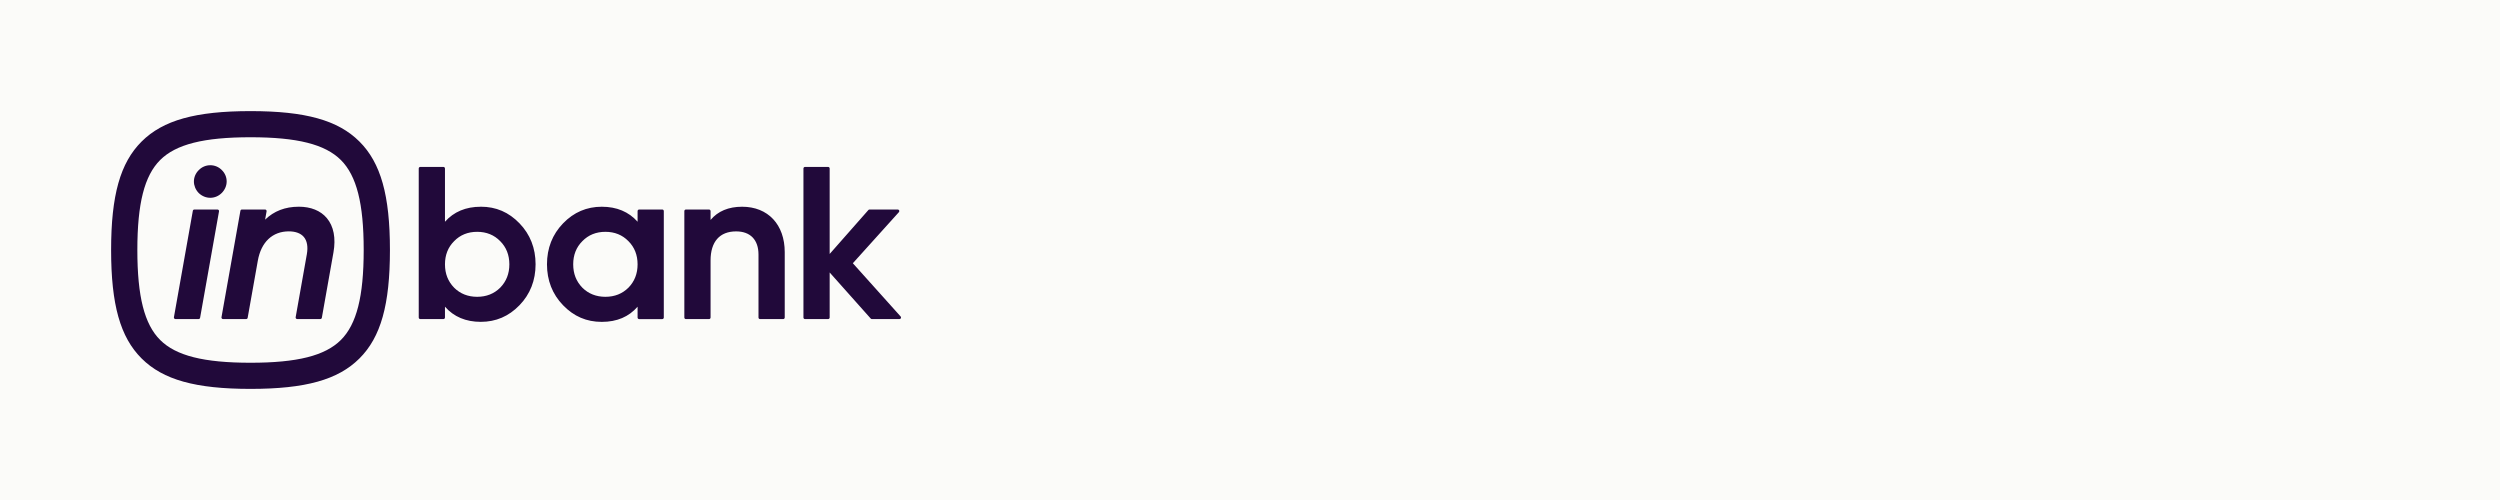 <svg width="360" height="72" viewBox="0 0 360 72" fill="none" xmlns="http://www.w3.org/2000/svg">
<rect width="360" height="72" fill="#FBFBF9"/>
<path d="M43.005 29.768C41.07 29.768 39.448 30.394 38.175 31.63L38.388 30.432C38.4 30.366 38.382 30.298 38.338 30.248C38.294 30.196 38.231 30.168 38.163 30.168H34.841C34.73 30.168 34.636 30.246 34.618 30.354L31.894 45.682C31.881 45.748 31.9 45.816 31.944 45.866C31.988 45.918 32.05 45.946 32.118 45.946H35.441C35.551 45.946 35.646 45.868 35.664 45.76L37.125 37.544C37.603 34.858 39.231 33.316 41.594 33.316C42.562 33.316 43.308 33.596 43.754 34.124C44.226 34.684 44.374 35.542 44.186 36.606L42.574 45.68C42.562 45.746 42.58 45.814 42.624 45.864C42.668 45.916 42.73 45.944 42.798 45.944H46.123C46.233 45.944 46.328 45.866 46.346 45.758L48.018 36.346C48.383 34.292 48.052 32.582 47.062 31.404C46.159 30.332 44.758 29.764 43.009 29.764L43.005 29.768ZM30.282 28.482C30.896 28.482 31.478 28.238 31.924 27.794C32.381 27.338 32.636 26.75 32.64 26.138C32.644 25.528 32.401 24.946 31.958 24.504C31.512 24.044 30.92 23.792 30.285 23.792C29.651 23.792 29.059 24.046 28.617 24.502C27.692 25.424 27.69 26.838 28.619 27.798C29.079 28.24 29.669 28.482 30.282 28.482ZM31.313 30.168H27.991C27.881 30.168 27.786 30.246 27.768 30.354L25.044 45.682C25.032 45.748 25.05 45.816 25.094 45.866C25.138 45.918 25.201 45.946 25.269 45.946H28.591C28.702 45.946 28.796 45.868 28.814 45.76L31.538 30.432C31.55 30.366 31.532 30.298 31.488 30.248C31.444 30.196 31.382 30.168 31.313 30.168ZM69.234 29.77C67.082 29.77 65.349 30.496 64.076 31.93V24.262C64.076 24.136 63.974 24.036 63.849 24.036H60.525C60.398 24.036 60.298 24.138 60.298 24.262V45.722C60.298 45.848 60.4 45.948 60.525 45.948H63.849C63.976 45.948 64.076 45.846 64.076 45.722V44.164C65.343 45.612 67.075 46.346 69.234 46.346C71.392 46.346 73.257 45.562 74.814 43.946C76.346 42.358 77.123 40.376 77.123 38.056C77.123 35.736 76.346 33.756 74.814 32.166C73.257 30.552 71.432 29.766 69.234 29.766V29.77ZM72.028 41.426C71.153 42.298 70.037 42.74 68.712 42.74C67.387 42.74 66.268 42.298 65.397 41.43C64.508 40.516 64.076 39.414 64.076 38.062C64.076 36.71 64.52 35.598 65.397 34.724C66.262 33.834 67.377 33.382 68.712 33.382C70.047 33.382 71.161 33.834 72.028 34.726C72.903 35.598 73.347 36.72 73.347 38.062C73.347 39.404 72.915 40.516 72.028 41.428V41.426ZM95.362 30.17H92.039C91.912 30.17 91.812 30.272 91.812 30.396V31.93C90.539 30.496 88.807 29.77 86.655 29.77C84.503 29.77 82.632 30.554 81.076 32.17C79.542 33.76 78.765 35.74 78.765 38.06C78.765 40.38 79.542 42.36 81.076 43.95C82.634 45.564 84.459 46.35 86.655 46.35C88.851 46.35 90.545 45.616 91.812 44.168V45.726C91.812 45.852 91.915 45.952 92.039 45.952H95.362C95.488 45.952 95.588 45.85 95.588 45.726V30.394C95.588 30.268 95.486 30.168 95.362 30.168V30.17ZM90.493 41.426C89.618 42.298 88.502 42.74 87.177 42.74C85.852 42.74 84.734 42.298 83.862 41.43C82.973 40.516 82.541 39.414 82.541 38.062C82.541 36.71 82.985 35.598 83.862 34.724C84.728 33.834 85.842 33.382 87.177 33.382C88.512 33.382 89.626 33.834 90.493 34.726C91.368 35.598 91.812 36.72 91.812 38.062C91.812 39.404 91.381 40.516 90.493 41.428V41.426ZM106.865 29.77C104.909 29.77 103.384 30.408 102.322 31.67V30.396C102.322 30.27 102.219 30.17 102.095 30.17H98.772C98.646 30.17 98.545 30.272 98.545 30.396V45.724C98.545 45.85 98.648 45.95 98.772 45.95H102.095C102.221 45.95 102.322 45.848 102.322 45.724V37.508C102.322 34.808 103.628 33.32 106.003 33.32C108.049 33.32 109.223 34.534 109.223 36.65V45.724C109.223 45.85 109.326 45.95 109.45 45.95H112.775C112.901 45.95 113.002 45.848 113.002 45.724V36.312C113.002 32.338 110.593 29.77 106.867 29.77H106.865ZM36.075 16C28.166 16 23.476 17.31 20.395 20.378C17.313 23.448 16 28.118 16 36C16 43.882 17.315 48.552 20.395 51.622C23.476 54.692 28.164 56 36.075 56C43.987 56 48.675 54.69 51.756 51.622C54.838 48.554 56.151 43.882 56.151 36C56.151 28.118 54.836 23.448 51.756 20.378C48.675 17.31 43.987 16 36.075 16ZM49.084 48.96C46.809 51.226 42.798 52.236 36.075 52.236C29.352 52.236 25.341 51.226 23.067 48.96C20.792 46.694 19.778 42.698 19.778 36C19.778 29.302 20.792 25.306 23.067 23.04C25.341 20.774 29.352 19.764 36.075 19.764C42.798 19.764 46.809 20.774 49.084 23.04C51.358 25.306 52.372 29.302 52.372 36C52.372 42.698 51.358 46.694 49.084 48.96ZM129.69 45.572L122.81 37.906L129.445 30.546C129.505 30.48 129.52 30.384 129.483 30.302C129.447 30.22 129.365 30.168 129.277 30.168H125.215C125.149 30.168 125.087 30.196 125.045 30.246L119.472 36.57V24.262C119.472 24.136 119.369 24.036 119.245 24.036H115.923C115.796 24.036 115.696 24.138 115.696 24.262V45.722C115.696 45.848 115.798 45.948 115.923 45.948H119.245C119.371 45.948 119.472 45.846 119.472 45.722V39.236L125.384 45.872C125.426 45.92 125.488 45.948 125.555 45.948H129.524C129.614 45.948 129.694 45.896 129.73 45.814C129.766 45.732 129.752 45.638 129.692 45.57L129.69 45.572Z" fill="#21093A"/>
</svg>

